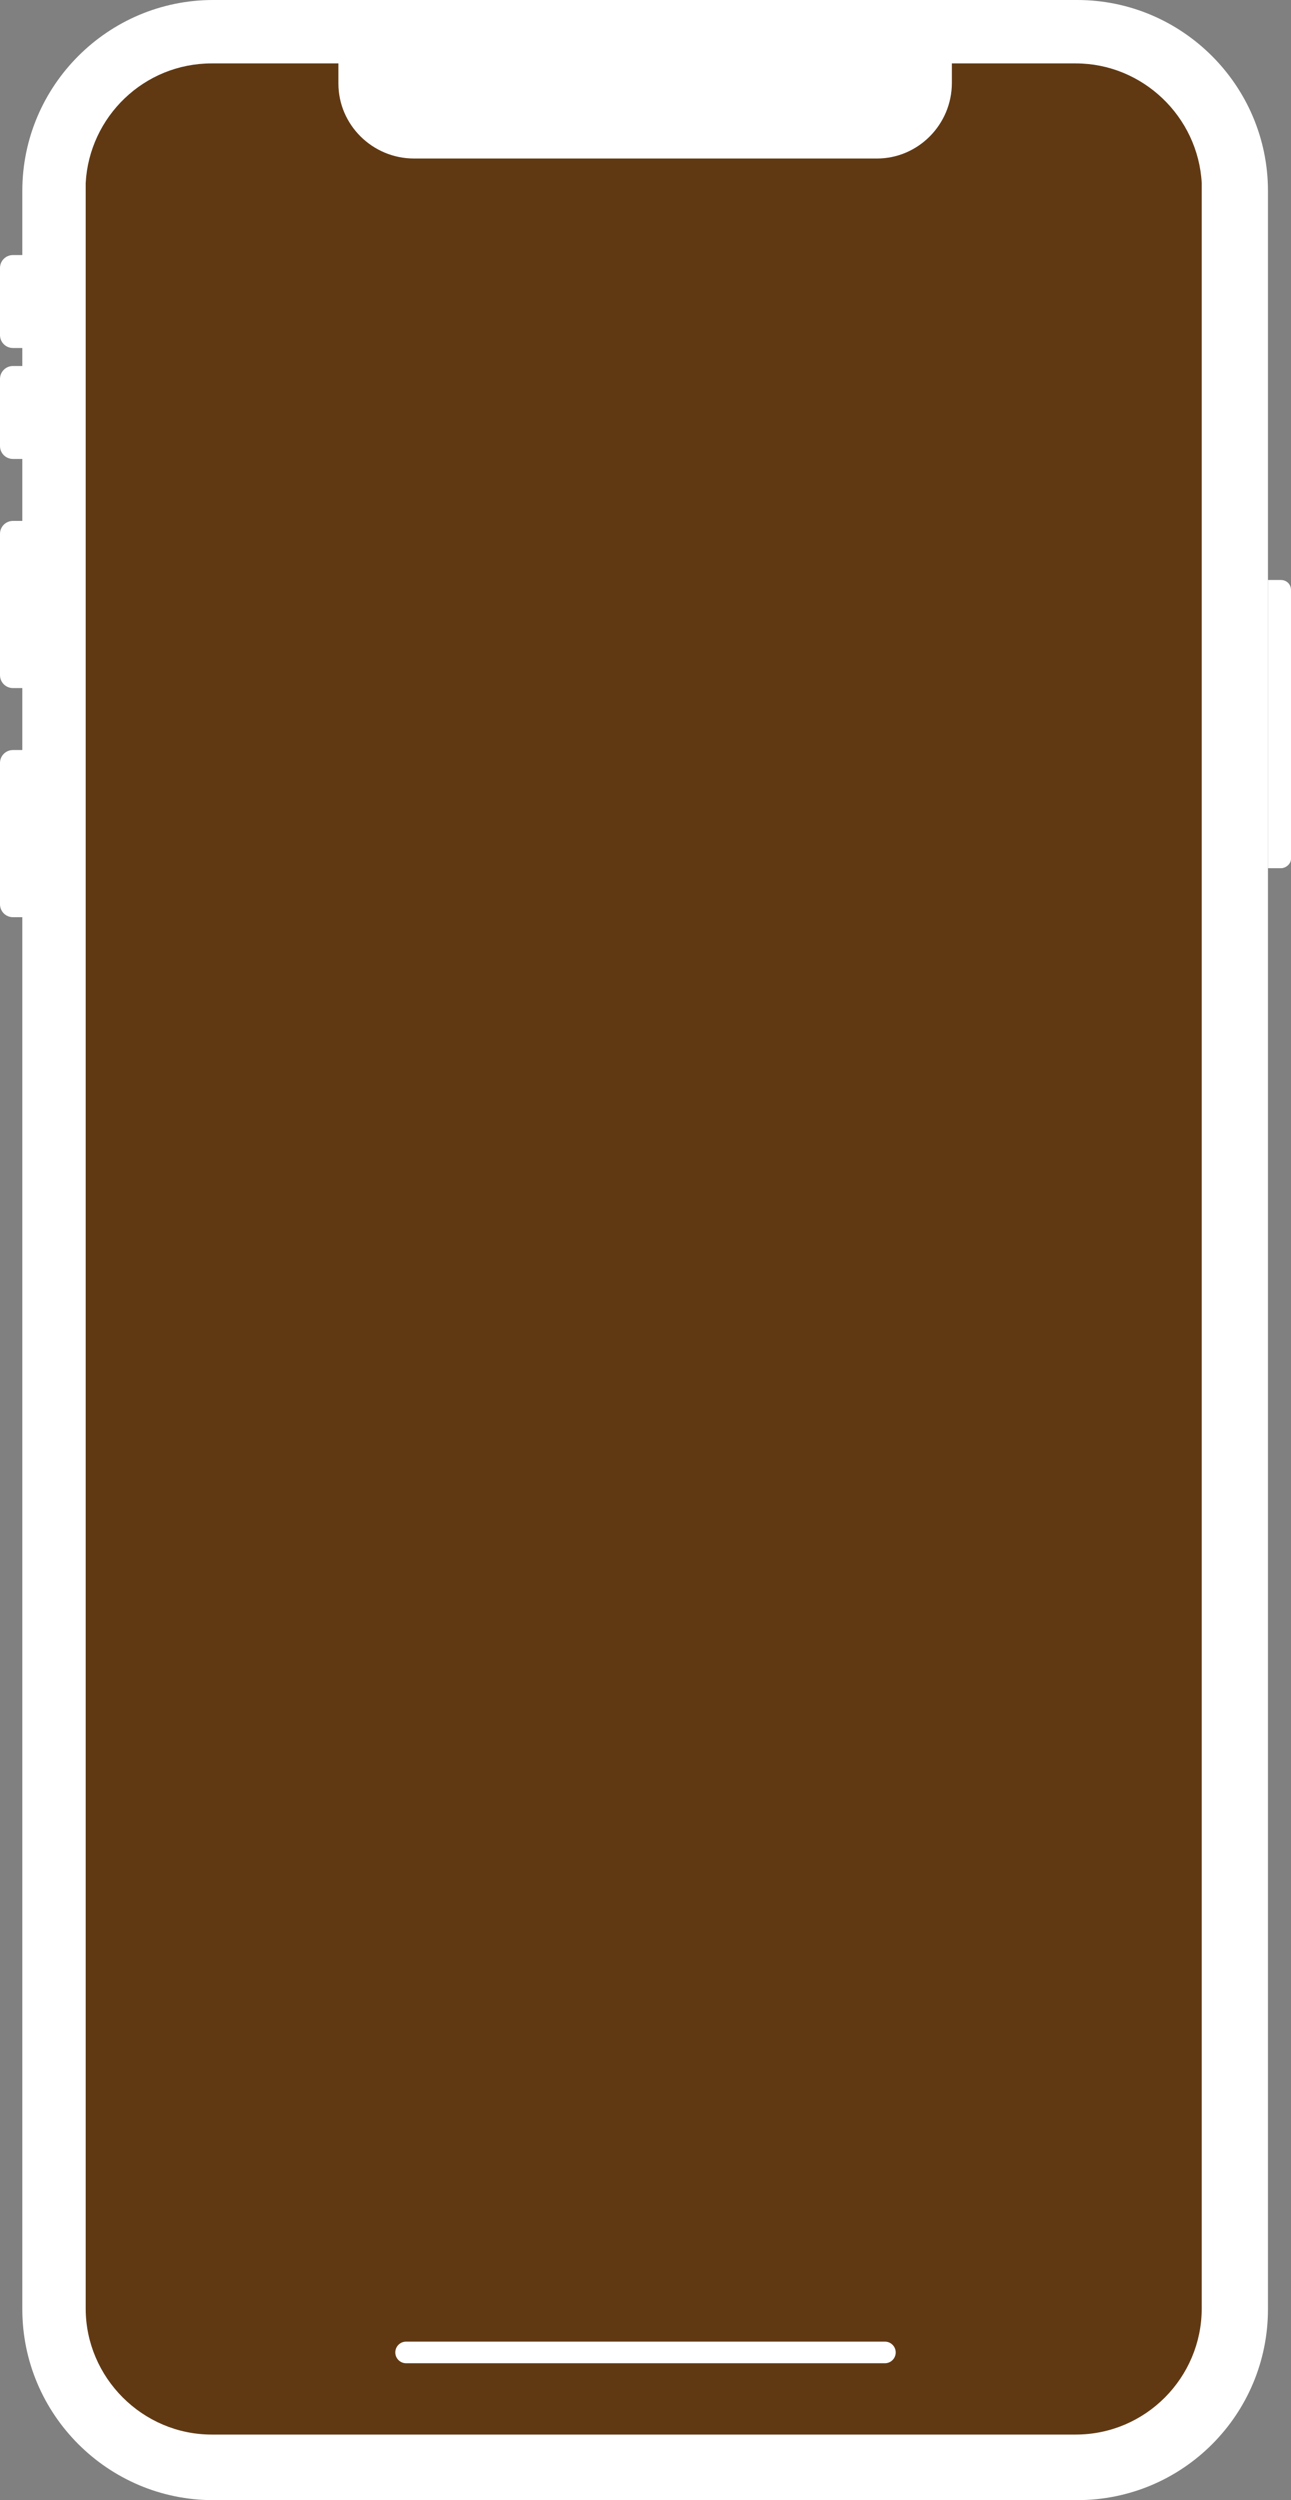 <?xml version="1.0" encoding="utf-8"?>
<!-- Generator: Adobe Illustrator 19.0.0, SVG Export Plug-In . SVG Version: 6.00 Build 0)  -->
<svg version="1.1" id="Layer_1" xmlns="http://www.w3.org/2000/svg" xmlns:xlink="http://www.w3.org/1999/xlink" x="0px" y="0px"
	 viewBox="0 0 179.3 347" style="enable-background:new 0 0 179.3 347;" xml:space="preserve">
<rect x="0" y="0" width="179.3" height="347" fill="#808080" stroke="none"/>
<style type="text/css">
	.st0{fill:#FFFFFF;}
	.st1{fill:#603913;}
	.st2{fill:#FFFFFF;stroke:#FFFFFF;stroke-width:3;stroke-linecap:round;stroke-linejoin:round;stroke-miterlimit:10;}
</style>
<path id="XMLID_48_" class="st0" d="M149.6,347h-120C15,347,3.1,335.1,3.1,320.5v-294C3.1,11.9,15,0,29.6,0h120
	c14.6,0,26.5,11.9,26.5,26.5v294C176.1,335.1,164.3,347,149.6,347z"/>
<path id="XMLID_2_" class="st1" d="M166.9,26.4v294c0,9.6-7.8,17.5-17.5,17.5h-120c-9.6,0-17.5-7.9-17.5-17.5v-294
	c0-0.3,0-0.6,0-0.9v-0.1c0.5-9.2,8.1-16.6,17.5-16.6h120c9.3,0,17,7.4,17.5,16.6v0.1C166.9,25.9,166.9,26.2,166.9,26.4z"/>
<g id="XMLID_30_">
	<path id="XMLID_44_" class="st0" d="M177.9,120.5h-1.8v-40h1.8c0.8,0,1.4,0.6,1.4,1.4v37.3C179.3,119.9,178.6,120.5,177.9,120.5z"
		/>
	<g id="XMLID_31_">
		<path id="XMLID_41_" class="st0" d="M3.5,127.3H1.8c-1,0-1.8-0.8-1.8-1.8v-19.6c0-1,0.8-1.8,1.8-1.8h1.8V127.3z"/>
		<path id="XMLID_38_" class="st0" d="M3.5,95.5H1.8c-1,0-1.8-0.8-1.8-1.8V74.1c0-1,0.8-1.8,1.8-1.8h1.8V95.5z"/>
		<path id="XMLID_35_" class="st0" d="M3.5,48.3H1.8c-1,0-1.8-0.8-1.8-1.8v-9.3c0-1,0.8-1.8,1.8-1.8h1.8V48.3z"/>
		<path id="XMLID_32_" class="st0" d="M3.5,63.7H1.8c-1,0-1.8-0.8-1.8-1.8v-9.3c0-1,0.8-1.8,1.8-1.8h1.8V63.7z"/>
	</g>
</g>
<path id="XMLID_6_" class="st0" d="M121.8,22H57.5C51.7,22,47,17.3,47,11.6V4.8h85.2v6.7C132.2,17.3,127.5,22,121.8,22z"/>
<line id="XMLID_3_" class="st2" x1="56.4" y1="326.5" x2="122.9" y2="326.5"/>
</svg>
